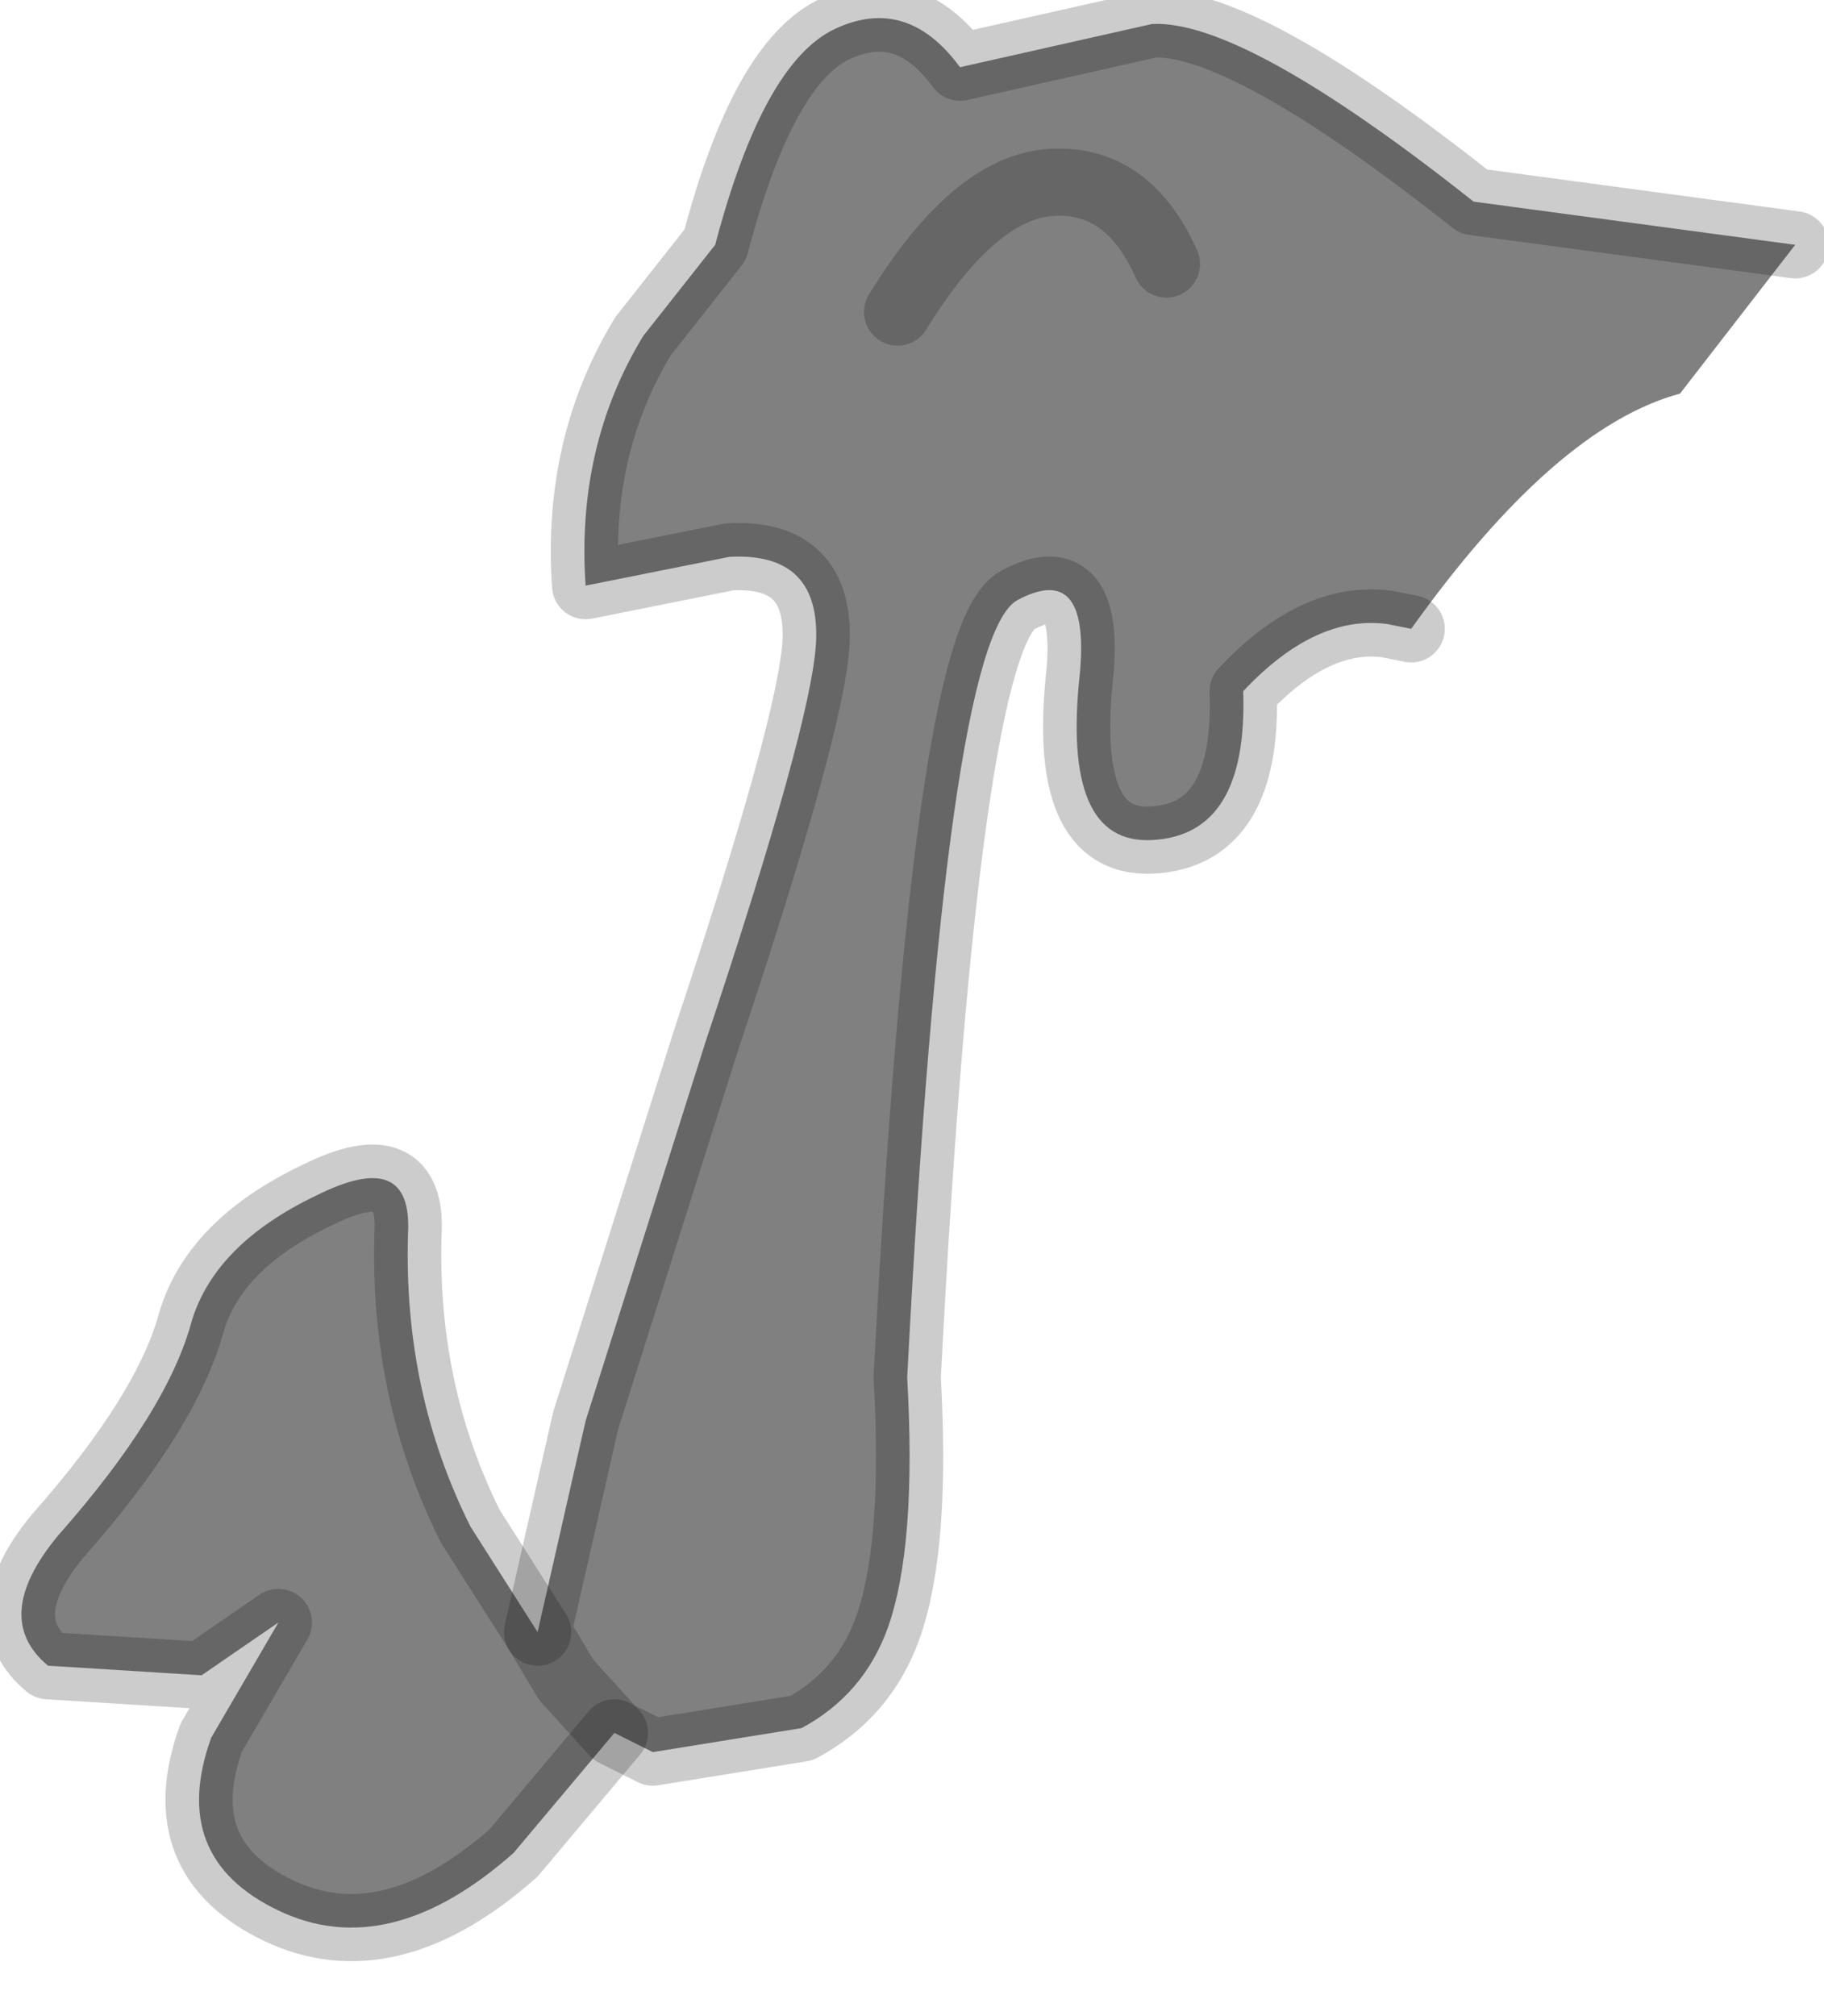 <?xml version="1.0" encoding="utf-8"?>
<svg version="1.1" id="Layer_1"
xmlns="http://www.w3.org/2000/svg"
xmlns:xlink="http://www.w3.org/1999/xlink"
width="19px" height="21px"
xml:space="preserve">
<g id="PathID_2029" transform="matrix(1, 0, 0, 1, 9.45, 10.15)">
<path style="fill:#808080;fill-opacity:1" d="M8.05 -6.05Q6.75 -5.7 5.25 -3.6L5 -3.65Q4.25 -3.75 3.5 -2.95Q3.55 -1.45 2.55 -1.4Q1.6 -1.35 1.8 -3.15Q1.9 -4.3 1.15 -3.9Q0.4 -3.5 0 4.2Q0.1 5.95 -0.2 6.8Q-0.45 7.5 -1.1 7.85L-2.65 8.1L-3.05 7.9L-4.1 9.15L-3.55 7.35L-3.85 6.85L-3.35 4.65L-2.1 0.7Q-1 -2.6 -0.95 -3.45Q-0.9 -4.4 -1.85 -4.35L-3.35 -4.05Q-3.45 -5.5 -2.75 -6.65L-2 -7.6Q-1.5 -9.5 -0.75 -9.85Q0 -10.2 0.55 -9.45L2.55 -9.9Q3.5 -9.95 5.9 -8.05L9.25 -7.6L8.05 -6.05M-4.1 9.15Q-5.4 10.3 -6.55 9.75Q-7.7 9.2 -7.25 7.95L-6.55 6.75L-7.35 7.3L-8.95 7.2Q-9.55 6.7 -8.85 5.85Q-7.7 4.55 -7.45 3.6Q-7.2 2.8 -6.15 2.3Q-5.15 1.8 -5.2 2.7Q-5.25 4.35 -4.55 5.75L-3.85 6.85L-3.55 7.35L-3.05 7.9M-0.1 -6.9Q0.7 -8.2 1.5 -8.25Q2.3 -8.3 2.7 -7.4Q2.3 -8.3 1.5 -8.25Q0.7 -8.2 -0.1 -6.9" />
<path style="fill:none;stroke-width:0.7;stroke-linecap:round;stroke-linejoin:round;stroke-miterlimit:3;stroke:#000000;stroke-opacity:0.2" d="M9.25 -7.6L5.9 -8.05Q3.5 -9.95 2.55 -9.9L0.55 -9.45Q0 -10.2 -0.75 -9.85Q-1.5 -9.5 -2 -7.6L-2.75 -6.65Q-3.45 -5.5 -3.35 -4.05L-1.85 -4.35Q-0.9 -4.4 -0.95 -3.45Q-1 -2.6 -2.1 0.7L-3.35 4.65L-3.85 6.85L-3.55 7.35L-3.05 7.9L-2.65 8.1L-1.1 7.85Q-0.45 7.5 -0.2 6.8Q0.1 5.95 0 4.2Q0.4 -3.5 1.15 -3.9Q1.9 -4.3 1.8 -3.15Q1.6 -1.35 2.55 -1.4Q3.55 -1.45 3.5 -2.95Q4.25 -3.75 5 -3.65L5.25 -3.6" />
<path style="fill:none;stroke-width:0.7;stroke-linecap:round;stroke-linejoin:round;stroke-miterlimit:3;stroke:#000000;stroke-opacity:0.2" d="M2.7 -7.4Q2.3 -8.3 1.5 -8.25Q0.7 -8.2 -0.1 -6.9" />
<path style="fill:none;stroke-width:0.7;stroke-linecap:round;stroke-linejoin:round;stroke-miterlimit:3;stroke:#000000;stroke-opacity:0.2" d="M-3.85 6.85L-4.55 5.75Q-5.25 4.35 -5.2 2.7Q-5.15 1.8 -6.15 2.3Q-7.2 2.8 -7.45 3.6Q-7.7 4.55 -8.85 5.85Q-9.55 6.7 -8.95 7.2L-7.35 7.3L-6.55 6.75L-7.25 7.95Q-7.7 9.2 -6.55 9.75Q-5.4 10.3 -4.1 9.15L-3.05 7.9" />
</g>
</svg>
